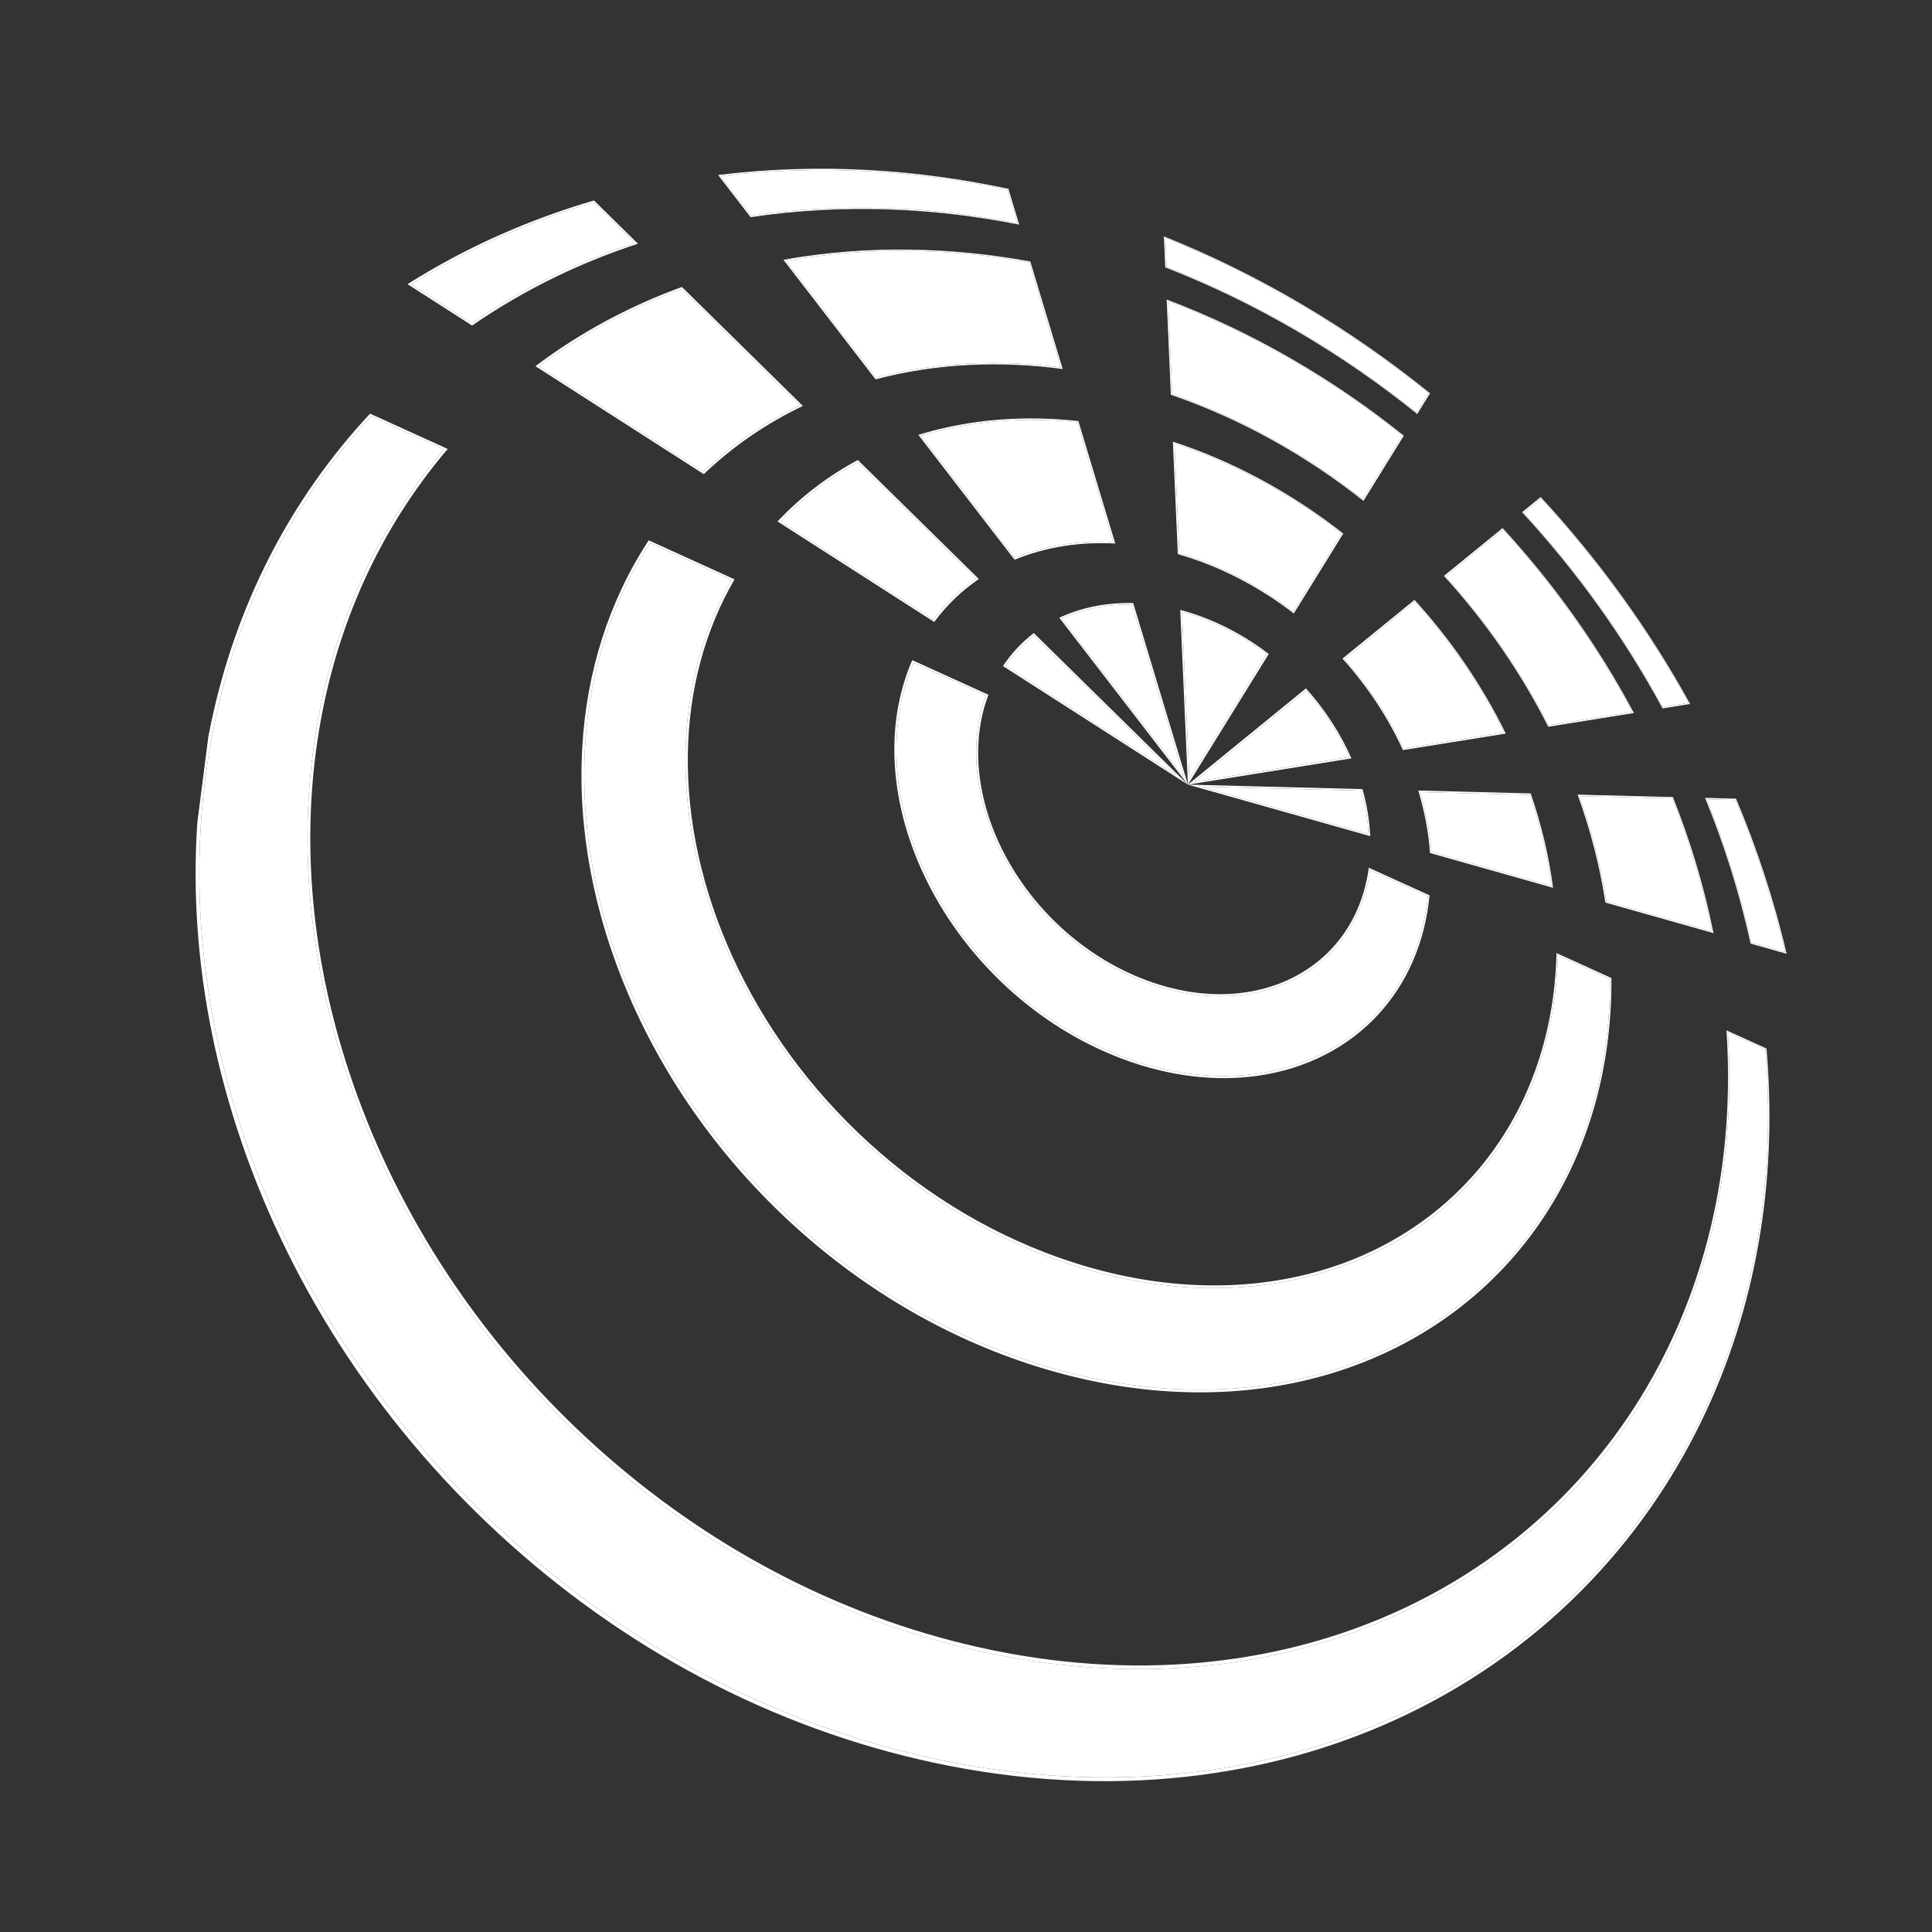 <?xml version="1.0" encoding="utf-8"?>
<!-- Generator: Adobe Illustrator 16.0.0, SVG Export Plug-In . SVG Version: 6.00 Build 0)  -->
<!DOCTYPE svg PUBLIC "-//W3C//DTD SVG 1.1//EN" "http://www.w3.org/Graphics/SVG/1.1/DTD/svg11.dtd">
<svg version="1.1" id="Layer_1" xmlns="http://www.w3.org/2000/svg" xmlns:xlink="http://www.w3.org/1999/xlink" x="0px" y="0px"
	 width="1024px" height="1024px" viewBox="0 0 1024 1024" enable-background="new 0 0 1024 1024" xml:space="preserve">
<rect x="0" y="0" width="1024" height="1024" fill="#333333" stroke="none"/>
<g>
	<g>
		<g enable-background="new    ">
			<defs>
				<polygon id="SVGID_1_" enable-background="new    " points="-2.093,1266.617 160.334,1.917 810.953,172.624 1064.958,755.846 
									"/>
			</defs>
			<clipPath id="SVGID_2_">
				<use xlink:href="#SVGID_1_"  overflow="visible"/>
			</clipPath>
			<g clip-path="url(#SVGID_2_)">
				<g>
					<g>
						<g>
							<path fill="#FFFFFF" d="M626.436,324.247l3.945,88.464l41-66.09c-1.706-1.288-3.439-2.537-5.195-3.743
								c-1.759-1.207-3.542-2.373-5.348-3.495c-1.807-1.123-3.637-2.202-5.486-3.236c-1.854-1.036-3.728-2.026-5.619-2.97
								c-1.896-0.946-3.805-1.844-5.725-2.689c-1.922-0.848-3.856-1.645-5.798-2.39c-1.946-0.747-3.901-1.441-5.861-2.083
								C630.383,325.372,628.411,324.782,626.436,324.247"/>
							<path fill="#FFFFFF" d="M630.381,412.711l-3.945-88.464c1.976,0.535,3.947,1.125,5.913,1.768
								c1.96,0.642,3.915,1.336,5.861,2.083c1.941,0.745,3.876,1.542,5.798,2.39c1.92,0.846,3.828,1.743,5.725,2.689
								c1.892,0.943,3.766,1.934,5.619,2.97c1.85,1.034,3.68,2.113,5.486,3.236c1.806,1.122,3.589,2.288,5.348,3.495
								c1.756,1.206,3.489,2.455,5.195,3.743L630.381,412.711 M625.559,323.261l4.053,92.608l42.842-69.249
								c-1.738-1.332-3.513-2.628-5.321-3.885c-1.811-1.259-3.655-2.479-5.534-3.657c-1.882-1.181-3.797-2.32-5.746-3.417
								c-1.951-1.098-3.938-2.152-5.955-3.161c-2.021-1.008-4.045-1.956-6.068-2.843c-2.028-0.889-4.058-1.718-6.085-2.485
								c-2.032-0.771-4.064-1.481-6.093-2.132C629.616,324.387,627.585,323.794,625.559,323.261"/>
							<path fill="#FFFFFF" d="M622.467,234.996l2.59,58.217c2.67,0.775,5.334,1.621,7.986,2.537
								c2.643,0.912,5.277,1.895,7.896,2.943c2.611,1.046,5.21,2.158,7.792,3.337c2.575,1.176,5.134,2.416,7.673,3.721
								c2.536,1.304,5.046,2.667,7.527,4.089c2.476,1.418,4.924,2.895,7.341,4.427c2.413,1.529,4.796,3.115,7.146,4.755
								c2.346,1.637,4.66,3.329,6.938,5.073l25.663-41.356c-3.321-2.596-6.694-5.121-10.114-7.574
								c-3.427-2.457-6.902-4.843-10.422-7.152c-3.529-2.314-7.104-4.556-10.722-6.718c-3.629-2.169-7.301-4.261-11.012-6.271
								c-3.726-2.018-7.481-3.948-11.264-5.79c-3.799-1.849-7.625-3.609-11.476-5.278c-3.868-1.678-7.762-3.263-11.677-4.753
								C630.399,237.704,626.442,236.301,622.467,234.996"/>
							<path fill="#FFFFFF" d="M685.356,324.095c-2.278-1.744-4.593-3.437-6.938-5.073c-2.35-1.64-4.732-3.226-7.146-4.755
								c-2.417-1.532-4.865-3.009-7.341-4.427c-2.481-1.422-4.991-2.785-7.527-4.089c-2.539-1.305-5.098-2.545-7.673-3.721
								c-2.582-1.179-5.181-2.291-7.792-3.337c-2.619-1.049-5.254-2.031-7.896-2.943c-2.652-0.916-5.316-1.762-7.986-2.537
								l-2.59-58.217c3.976,1.305,7.933,2.708,11.867,4.206c3.915,1.49,7.809,3.075,11.677,4.753
								c3.851,1.669,7.677,3.43,11.476,5.278c3.782,1.842,7.538,3.772,11.264,5.79c3.711,2.01,7.383,4.102,11.012,6.271
								c3.617,2.162,7.192,4.403,10.722,6.718c3.52,2.31,6.995,4.695,10.422,7.152c3.42,2.453,6.793,4.979,10.114,7.574
								L685.356,324.095 M621.663,234.102l2.604,59.593c2.673,0.758,5.351,1.592,8.029,2.501c2.67,0.906,5.343,1.889,8.015,2.947
								c2.663,1.055,5.327,2.187,7.988,3.395c2.653,1.205,5.305,2.487,7.953,3.848c2.642,1.356,5.24,2.771,7.793,4.238
								c2.547,1.464,5.051,2.982,7.51,4.551c2.453,1.566,4.863,3.184,7.229,4.848c2.362,1.662,4.68,3.372,6.953,5.126l26.207-42.35
								c-3.316-2.606-6.696-5.154-10.141-7.639c-3.45-2.489-6.967-4.917-10.547-7.278c-3.589-2.367-7.245-4.669-10.967-6.9
								c-3.733-2.238-7.535-4.408-11.403-6.503c-3.882-2.104-7.773-4.104-11.671-5.997c-3.914-1.901-7.837-3.698-11.764-5.392
								c-3.945-1.701-7.898-3.298-11.853-4.792C629.623,236.795,625.644,235.396,621.663,234.102"/>
							<path fill="#FFFFFF" d="M619.107,159.564l2.197,49.323c4.563,1.579,9.1,3.265,13.608,5.055
								c4.481,1.78,8.937,3.663,13.36,5.646c4.399,1.974,8.77,4.047,13.104,6.218c4.315,2.159,8.598,4.417,12.843,6.768
								c4.226,2.341,8.405,4.77,12.534,7.283c4.114,2.506,8.181,5.096,12.194,7.769c4.002,2.664,7.953,5.411,11.85,8.237
								c3.887,2.82,7.722,5.72,11.498,8.696l20.938-33.739c-4.607-3.687-9.285-7.288-14.029-10.801
								c-4.756-3.522-9.583-6.957-14.474-10.302c-4.909-3.355-9.886-6.622-14.926-9.795c-5.062-3.187-10.192-6.281-15.384-9.279
								c-5.219-3.012-10.484-5.916-15.793-8.71c-5.338-2.811-10.723-5.51-16.146-8.097c-5.461-2.603-10.965-5.093-16.507-7.464
								C630.394,163.984,624.769,161.713,619.107,159.564"/>
							<path fill="#FFFFFF" d="M722.297,264.56c-3.776-2.977-7.611-5.876-11.498-8.696c-3.896-2.826-7.848-5.573-11.85-8.237
								c-4.014-2.673-8.08-5.263-12.194-7.769c-4.129-2.514-8.309-4.942-12.534-7.283c-4.245-2.351-8.527-4.608-12.843-6.768
								c-4.335-2.171-8.705-4.244-13.104-6.218c-4.424-1.983-8.879-3.866-13.36-5.646c-4.509-1.79-9.046-3.476-13.608-5.055
								l-2.197-49.323c5.661,2.148,11.286,4.42,16.868,6.809c5.542,2.371,11.046,4.861,16.507,7.464
								c5.424,2.587,10.809,5.286,16.146,8.097c5.309,2.794,10.574,5.698,15.793,8.71c5.191,2.998,10.322,6.093,15.384,9.279
								c5.04,3.173,10.017,6.439,14.926,9.795c4.891,3.345,9.718,6.779,14.474,10.302c4.744,3.513,9.422,7.114,14.029,10.801
								L722.297,264.56 M618.369,158.754l2.208,50.482c4.526,1.551,9.05,3.214,13.563,4.99c4.488,1.767,8.97,3.646,13.441,5.638
								c4.447,1.981,8.889,4.077,13.317,6.286c4.407,2.198,8.807,4.511,13.194,6.939c4.367,2.418,8.658,4.916,12.871,7.487
								c4.199,2.562,8.323,5.198,12.372,7.905c4.038,2.698,8.003,5.469,11.894,8.305c3.883,2.829,7.695,5.727,11.434,8.688
								l21.38-34.556c-4.577-3.675-9.241-7.281-13.992-10.813c-4.764-3.541-9.618-7.01-14.561-10.4
								c-4.96-3.403-10.014-6.731-15.159-9.978c-5.169-3.261-10.435-6.442-15.797-9.539c-5.393-3.113-10.804-6.096-16.23-8.948
								c-5.459-2.869-10.938-5.608-16.432-8.219c-5.529-2.628-11.078-5.127-16.642-7.496
								C629.627,163.139,624.005,160.882,618.369,158.754"/>
							<path fill="#FFFFFF" d="M636.59,416.958l88.789,25.131c-0.097-1.908-0.248-3.825-0.455-5.748
								c-0.205-1.916-0.466-3.837-0.781-5.762c-0.313-1.919-0.681-3.84-1.101-5.762c-0.419-1.917-0.892-3.833-1.416-5.748
								L636.59,416.958"/>
							<path fill="#FFFFFF" d="M725.379,442.089l-88.789-25.131l85.036,2.111c0.524,1.915,0.997,3.831,1.416,5.748
								c0.42,1.922,0.788,3.843,1.101,5.762c0.315,1.925,0.576,3.846,0.781,5.762C725.131,438.264,725.282,440.181,725.379,442.089
								 M629.611,415.869l96.621,27.291c-0.09-2.1-0.246-4.199-0.467-6.297c-0.219-2.09-0.502-4.178-0.847-6.26
								c-0.343-2.076-0.747-4.148-1.21-6.212c-0.461-2.058-0.98-4.108-1.557-6.149L629.611,415.869"/>
							<path fill="#FFFFFF" d="M837.042,421.938c1.634,4.534,3.16,9.091,4.577,13.664c1.426,4.605,2.741,9.23,3.943,13.869
								c1.21,4.673,2.306,9.361,3.283,14.061c0.986,4.736,1.852,9.484,2.595,14.24l55.966,15.839
								c-1.233-6.079-2.609-12.133-4.123-18.154c-1.498-5.961-3.132-11.894-4.897-17.792c-1.749-5.842-3.63-11.654-5.636-17.429
								c-1.988-5.724-4.104-11.415-6.34-17.065L837.042,421.938"/>
							<path fill="#FFFFFF" d="M907.406,493.61l-55.966-15.839c-0.743-4.756-1.608-9.504-2.595-14.24
								c-0.978-4.699-2.073-9.388-3.283-14.061c-1.202-4.639-2.518-9.264-3.943-13.869c-1.417-4.573-2.943-9.13-4.577-13.664
								l49.368,1.232c2.236,5.65,4.352,11.342,6.34,17.065c2.006,5.774,3.887,11.587,5.636,17.429
								c1.766,5.898,3.399,11.831,4.897,17.792C904.797,481.478,906.173,487.531,907.406,493.61 M836.167,421.168
								c1.659,4.573,3.215,9.186,4.661,13.832c1.456,4.68,2.803,9.396,4.034,14.146c1.241,4.786,2.366,9.607,3.369,14.46
								c1.011,4.893,1.898,9.819,2.657,14.774l57.301,16.188c-1.273-6.322-2.693-12.591-4.254-18.8
								c-1.545-6.146-3.228-12.237-5.041-18.27c-1.797-5.976-3.723-11.897-5.772-17.762c-2.031-5.812-4.186-11.57-6.456-17.271
								L836.167,421.168"/>
							<path fill="#FFFFFF" d="M752.674,419.842c0.78,2.619,1.492,5.243,2.132,7.869c0.644,2.636,1.215,5.273,1.714,7.91
								c0.502,2.647,0.931,5.294,1.286,7.936c0.356,2.654,0.638,5.304,0.845,7.945l63.683,18.033
								c-0.538-4.084-1.187-8.168-1.942-12.246c-0.749-4.05-1.605-8.096-2.564-12.133c-0.952-4.012-2.008-8.015-3.162-12.006
								c-1.148-3.967-2.396-7.923-3.742-11.863L752.674,419.842"/>
							<path fill="#FFFFFF" d="M822.333,469.535l-63.683-18.033c-0.207-2.642-0.488-5.291-0.845-7.945
								c-0.355-2.642-0.784-5.288-1.286-7.936c-0.499-2.637-1.07-5.274-1.714-7.91c-0.64-2.626-1.352-5.25-2.132-7.869l58.248,1.445
								c1.346,3.94,2.594,7.896,3.742,11.863c1.154,3.991,2.21,7.994,3.162,12.006c0.959,4.037,1.815,8.083,2.564,12.133
								C821.146,461.367,821.795,465.451,822.333,469.535 M751.712,419.003c0.816,2.694,1.563,5.404,2.234,8.127
								c0.675,2.734,1.276,5.481,1.799,8.238c0.526,2.769,0.974,5.548,1.34,8.334c0.368,2.8,0.654,5.606,0.854,8.417l65.205,18.422
								c-0.555-4.306-1.229-8.592-2.017-12.854c-0.781-4.231-1.675-8.441-2.675-12.625c-0.992-4.155-2.092-8.286-3.291-12.388
								c-1.191-4.077-2.483-8.127-3.871-12.146L751.712,419.003"/>
							<path fill="#FFFFFF" d="M454.667,244.93c-3.741,2.038-7.399,4.212-10.966,6.52c-3.604,2.331-7.114,4.8-10.525,7.402
								c-3.446,2.63-6.791,5.397-10.024,8.301c-3.269,2.934-6.424,6.005-9.458,9.212l81.056,52.011
								c1.61-2.137,3.302-4.198,5.068-6.184c1.755-1.972,3.585-3.868,5.486-5.687c1.889-1.808,3.848-3.537,5.872-5.188
								c2.011-1.641,4.087-3.204,6.224-4.688L454.667,244.93"/>
							<path fill="#FFFFFF" d="M494.749,328.375l-81.056-52.011c3.034-3.207,6.189-6.278,9.458-9.212
								c3.233-2.903,6.578-5.671,10.024-8.301c3.411-2.603,6.922-5.071,10.525-7.402c3.566-2.308,7.225-4.481,10.966-6.52
								l62.732,61.699c-2.137,1.483-4.213,3.047-6.224,4.688c-2.024,1.651-3.983,3.381-5.872,5.188
								c-1.901,1.818-3.731,3.715-5.486,5.687C498.051,324.177,496.359,326.238,494.749,328.375 M454.679,243.817
								c-3.837,2.058-7.602,4.265-11.282,6.62c-3.722,2.382-7.358,4.916-10.902,7.605c-3.582,2.719-7.069,5.597-10.451,8.634
								c-3.42,3.071-6.731,6.307-9.926,9.706l83.045,53.26c1.692-2.289,3.467-4.483,5.318-6.584c1.84-2.087,3.755-4.08,5.74-5.98
								c1.973-1.887,4.014-3.683,6.12-5.387c2.092-1.691,4.247-3.294,6.46-4.805L454.679,243.817"/>
							<path fill="#FFFFFF" d="M548.042,336.768c-1.446,1.128-2.845,2.31-4.194,3.543c-1.357,1.239-2.664,2.531-3.921,3.874
								c-1.262,1.35-2.472,2.75-3.629,4.2c-1.162,1.457-2.27,2.963-3.32,4.518l90.523,58.09L548.042,336.768"/>
							<path fill="#FFFFFF" d="M623.501,410.992l-90.523-58.09c1.051-1.555,2.158-3.061,3.32-4.518
								c1.157-1.45,2.367-2.851,3.629-4.2c1.257-1.343,2.563-2.635,3.921-3.874c1.35-1.233,2.748-2.415,4.194-3.543L623.501,410.992
								 M547.949,335.561c-1.557,1.184-3.066,2.432-4.528,3.745c-1.468,1.319-2.887,2.705-4.251,4.155
								c-1.372,1.458-2.689,2.98-3.947,4.57c-1.266,1.596-2.472,3.259-3.615,4.987l98.004,62.851L547.949,335.561"/>
							<path fill="#FFFFFF" d="M361.316,153.118c-6.577,2.424-13.067,5.069-19.459,7.938c-6.496,2.915-12.892,6.061-19.173,9.438
								c-6.387,3.432-12.655,7.104-18.793,11.013c-6.241,3.976-12.347,8.198-18.299,12.667l87.086,55.875
								c3.881-3.666,7.897-7.164,12.039-10.49c4.09-3.285,8.302-6.402,12.626-9.352c4.27-2.912,8.65-5.66,13.131-8.241
								c4.426-2.55,8.95-4.938,13.564-7.16L361.316,153.118"/>
							<path fill="#FFFFFF" d="M372.679,250.049l-87.086-55.875c5.952-4.469,12.058-8.691,18.299-12.667
								c6.138-3.909,12.406-7.581,18.793-11.013c6.281-3.377,12.677-6.522,19.173-9.438c6.392-2.869,12.882-5.515,19.459-7.938
								l62.723,61.688c-4.614,2.223-9.139,4.61-13.564,7.16c-4.48,2.581-8.861,5.329-13.131,8.241
								c-4.324,2.949-8.536,6.066-12.626,9.352C380.576,242.885,376.56,246.383,372.679,250.049 M361.423,152.1
								c-6.653,2.422-13.241,5.077-19.749,7.97c-6.616,2.941-13.151,6.13-19.59,9.571c-6.548,3.5-12.998,7.262-19.332,11.293
								c-6.444,4.102-12.771,8.482-18.959,13.147l89.221,57.22c4.02-3.844,8.168-7.485,12.433-10.93
								c4.21-3.399,8.532-6.605,12.957-9.622c4.368-2.979,8.836-5.772,13.391-8.384c4.498-2.579,9.082-4.982,13.741-7.21
								L361.423,152.1"/>
							<path fill="#FFFFFF" d="M600.012,320.428c-3.268-0.05-6.51,0.066-9.711,0.349c-3.221,0.283-6.4,0.732-9.518,1.347
								c-3.14,0.619-6.218,1.405-9.215,2.355c-3.018,0.959-5.955,2.084-8.789,3.376l64.712,83.947L600.012,320.428"/>
							<path fill="#FFFFFF" d="M627.491,411.802l-64.712-83.947c2.834-1.292,5.771-2.417,8.789-3.376
								c2.997-0.95,6.075-1.736,9.215-2.355c3.117-0.614,6.297-1.063,9.518-1.347c3.201-0.282,6.443-0.398,9.711-0.349
								L627.491,411.802 M600.613,319.637c-3.472-0.085-6.902,0.012-10.275,0.289c-3.398,0.279-6.74,0.74-10.012,1.383
								c-3.296,0.646-6.521,1.478-9.661,2.491c-3.163,1.021-6.24,2.229-9.214,3.62l68.16,88.449L600.613,319.637"/>
							<path fill="#FFFFFF" d="M545.473,139.069c-5.156-0.929-10.331-1.753-15.517-2.474c-5.235-0.729-10.483-1.35-15.737-1.862
								c-5.307-0.518-10.622-0.925-15.937-1.219c-5.37-0.297-10.743-0.479-16.109-0.542c-5.413-0.064-10.824-0.01-16.226,0.168
								c-5.463,0.179-10.918,0.481-16.357,0.91c-5.502,0.434-10.989,0.996-16.453,1.688c-5.53,0.7-11.037,1.535-16.514,2.505
								l47.685,61.864c8.003-2.073,16.171-3.719,24.443-4.946c8.124-1.205,16.356-2.009,24.642-2.418
								c8.145-0.402,16.351-0.424,24.566-0.07c8.088,0.347,16.195,1.057,24.277,2.125L545.473,139.069"/>
							<path fill="#FFFFFF" d="M464.308,200.108l-47.685-61.864c5.477-0.97,10.983-1.805,16.514-2.505
								c5.464-0.692,10.951-1.255,16.453-1.688c5.439-0.429,10.895-0.731,16.357-0.91c5.401-0.178,10.813-0.232,16.226-0.168
								c5.366,0.063,10.739,0.245,16.109,0.542c5.314,0.294,10.63,0.701,15.937,1.219c5.254,0.513,10.502,1.134,15.737,1.862
								c5.186,0.721,10.36,1.545,15.517,2.474l16.764,55.729c-8.082-1.068-16.189-1.778-24.277-2.125
								c-8.216-0.354-16.422-0.332-24.566,0.07c-8.285,0.409-16.518,1.213-24.642,2.418
								C480.479,196.39,472.311,198.035,464.308,200.108 M546.07,138.589c-10.574-1.93-21.183-3.425-31.787-4.475
								c-10.821-1.071-21.656-1.682-32.465-1.817c-11.047-0.139-22.082,0.218-33.059,1.086c-11.238,0.89-22.429,2.316-33.52,4.3
								l48.833,63.37c8.12-2.145,16.38-3.848,24.735-5.117c8.203-1.246,16.508-2.076,24.875-2.498
								c8.227-0.415,16.521-0.436,24.854-0.067c8.199,0.362,16.443,1.101,24.702,2.212L546.07,138.589"/>
							<path fill="#FFFFFF" d="M570.956,223.796c-6.938-0.738-13.882-1.156-20.791-1.252c-7.004-0.097-13.979,0.137-20.884,0.704
								c-7.006,0.577-13.945,1.498-20.771,2.77c-6.933,1.291-13.753,2.943-20.409,4.962l49.805,64.612
								c4.04-1.627,8.211-3.021,12.482-4.181c4.229-1.148,8.559-2.067,12.959-2.758c4.358-0.684,8.79-1.142,13.266-1.374
								c4.437-0.23,8.92-0.239,13.424-0.024L570.956,223.796"/>
							<path fill="#FFFFFF" d="M537.906,295.592l-49.805-64.612c6.656-2.019,13.477-3.671,20.409-4.962
								c6.825-1.271,13.765-2.192,20.771-2.77c6.904-0.567,13.88-0.801,20.884-0.704c6.909,0.096,13.853,0.514,20.791,1.252
								l19.081,63.459c-4.504-0.215-8.987-0.206-13.424,0.024c-4.476,0.232-8.907,0.69-13.266,1.374
								c-4.4,0.69-8.73,1.609-12.959,2.758C546.117,292.571,541.946,293.965,537.906,295.592 M571.553,223.177
								c-7.164-0.792-14.299-1.249-21.377-1.368c-7.178-0.121-14.304,0.105-21.351,0.682c-7.153,0.585-14.229,1.532-21.198,2.846
								c-7.08,1.334-14.053,3.047-20.885,5.144l51.009,66.187c4.13-1.709,8.384-3.168,12.739-4.378
								c4.312-1.198,8.725-2.152,13.218-2.862c4.45-0.703,8.981-1.168,13.573-1.394c4.551-0.223,9.164-0.211,13.822,0.038
								L571.553,223.177"/>
							<path fill="#FFFFFF" d="M796.584,280.717l-30.349,24.798c5.366,5.899,10.548,11.992,15.521,18.245
								c4.989,6.272,9.776,12.716,14.338,19.296c4.583,6.611,8.944,13.37,13.058,20.242c4.139,6.917,8.032,13.959,11.65,21.09
								l44.345-7.072c-2.348-4.396-4.771-8.762-7.265-13.089c-2.484-4.308-5.039-8.579-7.663-12.811
								c-2.613-4.215-5.296-8.391-8.043-12.522c-2.737-4.117-5.541-8.193-8.407-12.223c-2.865-4.028-5.795-8.015-8.786-11.954
								c-2.984-3.93-6.03-7.814-9.136-11.649c-3.098-3.828-6.256-7.608-9.47-11.337
								C803.169,288.008,799.903,284.335,796.584,280.717"/>
							<path fill="#FFFFFF" d="M820.803,384.388c-3.618-7.131-7.512-14.173-11.65-21.09c-4.113-6.872-8.475-13.631-13.058-20.242
								c-4.562-6.58-9.349-13.023-14.338-19.296c-4.974-6.253-10.155-12.346-15.521-18.245l30.349-24.798
								c3.319,3.618,6.585,7.291,9.794,11.014c3.214,3.729,6.372,7.509,9.47,11.337c3.105,3.835,6.151,7.72,9.136,11.649
								c2.991,3.939,5.921,7.926,8.786,11.954c2.866,4.029,5.67,8.105,8.407,12.223c2.747,4.132,5.43,8.308,8.043,12.522
								c2.624,4.231,5.179,8.503,7.663,12.811c2.494,4.327,4.917,8.692,7.265,13.089L820.803,384.388 M796.412,279.895
								l-31.09,25.342c5.5,6.021,10.784,12.212,15.838,18.549c5.07,6.357,9.918,12.873,14.525,19.524
								c4.631,6.684,9.027,13.517,13.173,20.475c4.173,7.005,8.098,14.147,11.755,21.407l45.375-7.287
								c-4.755-8.938-9.808-17.72-15.135-26.322c-5.284-8.531-10.849-16.903-16.673-25.091c-5.789-8.138-11.847-16.109-18.154-23.89
								C809.744,294.852,803.2,287.273,796.412,279.895"/>
							<path fill="#FFFFFF" d="M692.293,365.955l-59.214,48.399l82.128-13.113c-1.413-3.153-2.968-6.276-4.651-9.354
								c-1.679-3.067-3.487-6.092-5.413-9.054c-1.921-2.956-3.961-5.852-6.107-8.672
								C696.893,371.347,694.641,368.605,692.293,365.955"/>
							<path fill="#FFFFFF" d="M633.079,414.354l59.214-48.399c2.348,2.65,4.6,5.392,6.742,8.207
								c2.146,2.82,4.187,5.716,6.107,8.672c1.926,2.962,3.734,5.986,5.413,9.054c1.684,3.077,3.238,6.2,4.651,9.354
								L633.079,414.354 M692.177,364.857l-62.565,51.012l86.662-13.918c-1.467-3.333-3.082-6.624-4.835-9.858
								c-1.749-3.226-3.637-6.397-5.656-9.504c-2.015-3.1-4.161-6.136-6.433-9.097C697.082,370.536,694.688,367.653,692.177,364.857
								"/>
							<path fill="#FFFFFF" d="M749.872,318.889l-37.263,30.462c3.172,3.547,6.219,7.216,9.125,10.984
								c2.911,3.775,5.685,7.653,8.305,11.612c2.628,3.972,5.104,8.027,7.411,12.145c2.317,4.134,4.466,8.334,6.432,12.578
								l53.258-8.502c-3.084-6.249-6.418-12.424-9.978-18.492c-3.54-6.034-7.307-11.971-11.277-17.78
								c-3.954-5.784-8.115-11.45-12.461-16.965C759.09,329.432,754.565,324.073,749.872,318.889"/>
							<path fill="#FFFFFF" d="M743.882,396.67c-1.966-4.244-4.114-8.444-6.432-12.578c-2.308-4.117-4.783-8.173-7.411-12.145
								c-2.62-3.959-5.394-7.837-8.305-11.612c-2.906-3.769-5.953-7.438-9.125-10.984l37.263-30.462
								c4.693,5.185,9.218,10.543,13.552,16.042c4.346,5.515,8.507,11.181,12.461,16.965c3.971,5.81,7.737,11.746,11.277,17.78
								c3.56,6.068,6.894,12.243,9.978,18.492L743.882,396.67 M749.725,317.953l-38.176,31.117
								c3.297,3.653,6.445,7.418,9.436,11.276c2.996,3.866,5.838,7.831,8.514,11.878c2.685,4.06,5.205,8.206,7.552,12.423
								c2.355,4.234,4.537,8.544,6.534,12.913l54.498-8.746c-3.146-6.421-6.54-12.744-10.163-18.946
								c-3.602-6.167-7.437-12.224-11.486-18.149c-4.033-5.9-8.286-11.681-12.746-17.318
								C759.24,328.778,754.582,323.289,749.725,317.953"/>
							<path fill="#FFFFFF" d="M314.675,107.236c-8.207,2.421-16.341,5.106-24.387,8.057c-8.203,3.008-16.316,6.293-24.324,9.856
								c-8.167,3.635-16.227,7.56-24.158,11.778c-8.093,4.304-16.055,8.913-23.865,13.83l32.032,20.554
								c6.903-4.724,13.961-9.169,21.153-13.336c7.06-4.091,14.251-7.914,21.557-11.472c7.173-3.492,14.458-6.729,21.837-9.711
								c7.25-2.928,14.594-5.611,22.018-8.051L314.675,107.236"/>
							<path fill="#FFFFFF" d="M249.973,171.312l-32.032-20.554c7.811-4.917,15.772-9.526,23.865-13.83
								c7.932-4.219,15.991-8.144,24.158-11.778c8.008-3.563,16.121-6.849,24.324-9.856c8.046-2.95,16.18-5.636,24.387-8.057
								l21.862,21.506c-7.424,2.439-14.768,5.123-22.018,8.051c-7.379,2.982-14.664,6.219-21.837,9.711
								c-7.306,3.558-14.497,7.381-21.557,11.472C263.934,162.143,256.876,166.588,249.973,171.312 M314.817,106.262
								c-8.264,2.41-16.483,5.093-24.641,8.058c-8.318,3.022-16.575,6.338-24.752,9.956c-8.342,3.691-16.604,7.698-24.765,12.03
								c-8.33,4.422-16.558,9.185-24.659,14.296l34.218,21.943c7.104-4.904,14.344-9.493,21.697-13.772
								c7.215-4.198,14.541-8.101,21.96-11.714c7.282-3.548,14.655-6.817,22.101-9.816c7.313-2.945,14.699-5.631,22.143-8.063
								L314.817,106.262"/>
							<path fill="#FFFFFF" d="M344.474,287.726c-4.888,7.547-9.3,15.423-13.212,23.618c-3.986,8.352-7.451,17.024-10.37,26.006
								c-2.972,9.145-5.375,18.599-7.186,28.344c-1.842,9.912-3.068,20.114-3.657,30.585c-0.585,10.369-0.541,20.876,0.143,31.491
								c0.692,10.766,2.041,21.623,4.053,32.541c2.037,11.053,4.75,22.146,8.143,33.245c3.429,11.216,7.544,22.415,12.346,33.561
								c4.848,11.243,10.322,22.265,16.409,33.024c6.126,10.828,12.858,21.366,20.177,31.574
								c7.347,10.25,15.267,20.143,23.734,29.644c8.482,9.516,17.493,18.613,27.004,27.261c9.838,8.938,20.082,17.269,30.689,24.968
								c10.569,7.672,21.474,14.696,32.669,21.053c11.128,6.317,22.516,11.96,34.12,16.912c11.506,4.909,23.197,9.129,35.029,12.648
								c13.387,3.982,26.667,6.993,39.795,9.048c12.936,2.023,25.693,3.114,38.232,3.289c12.328,0.173,24.417-0.539,36.23-2.111
								c11.594-1.543,22.9-3.911,33.889-7.076c12.906-3.719,25.148-8.496,36.658-14.232c11.215-5.588,21.719-12.079,31.457-19.377
								c9.482-7.105,18.23-14.97,26.201-23.509c7.759-8.312,14.779-17.259,21.025-26.767c6.205-9.442,11.576-19.345,16.123-29.608
								c4.43-9.997,8.08-20.346,10.964-30.963c2.813-10.354,4.898-20.976,6.267-31.791c1.336-10.563,1.988-21.327,1.963-32.229
								l-27.665-12.562c-0.515,19.223-3.495,37.61-8.847,54.797c-5.588,17.941-13.775,34.621-24.455,49.552
								c-11.18,15.628-25.096,29.348-41.589,40.536c-17.267,11.715-37.318,20.63-59.874,26.001
								c-9.306,2.216-18.844,3.771-28.589,4.651c-9.899,0.894-19.996,1.087-30.261,0.564c-10.41-0.529-20.974-1.793-31.659-3.803
								c-10.816-2.034-21.736-4.829-32.724-8.393c-40.007-12.971-76.647-34.946-107.78-63.335
								c-31.224-28.473-55.892-62.467-72.565-98.921c-16.219-35.459-24.424-72.268-24.03-107.672
								c0.374-33.622,8.5-65.276,24.403-92.92L344.474,287.726"/>
							<path fill="#FFFFFF" d="M702.711,727.35c-10.988,3.165-22.295,5.533-33.889,7.076c-11.813,1.572-23.902,2.284-36.23,2.111
								c-12.539-0.175-25.297-1.266-38.232-3.289c-13.128-2.055-26.408-5.065-39.795-9.048c-11.832-3.52-23.523-7.739-35.029-12.648
								c-11.604-4.952-22.992-10.595-34.12-16.912c-11.195-6.356-22.1-13.381-32.669-21.053
								c-10.607-7.699-20.852-16.03-30.689-24.968c-9.511-8.647-18.521-17.745-27.004-27.261
								c-8.468-9.501-16.388-19.394-23.734-29.644c-7.318-10.208-14.051-20.746-20.177-31.574
								c-6.087-10.76-11.562-21.781-16.409-33.024c-4.802-11.146-8.917-22.345-12.346-33.561
								c-3.393-11.099-6.105-22.192-8.143-33.245c-2.012-10.918-3.36-21.775-4.053-32.541c-0.684-10.615-0.728-21.122-0.143-31.491
								c0.589-10.471,1.815-20.673,3.657-30.585c1.811-9.745,4.214-19.199,7.186-28.344c2.919-8.981,6.384-17.654,10.37-26.006
								c3.912-8.195,8.324-16.071,13.212-23.618l43.261,19.646c-15.903,27.644-24.029,59.298-24.403,92.92
								c-0.394,35.404,7.812,72.213,24.03,107.672c16.674,36.454,41.342,70.448,72.565,98.921
								c31.133,28.389,67.773,50.364,107.78,63.335c10.987,3.563,21.907,6.358,32.724,8.393c10.686,2.01,21.249,3.273,31.659,3.803
								c10.265,0.522,20.361,0.329,30.261-0.564c9.745-0.88,19.283-2.436,28.589-4.651c22.556-5.371,42.607-14.286,59.874-26.001
								c16.493-11.188,30.409-24.908,41.589-40.536c10.68-14.931,18.867-31.61,24.455-49.552
								c5.352-17.187,8.332-35.574,8.847-54.797l27.665,12.562c0.025,10.901-0.627,21.665-1.963,32.229
								c-1.368,10.815-3.454,21.437-6.267,31.791c-2.884,10.617-6.534,20.966-10.964,30.963
								c-4.547,10.264-9.918,20.166-16.123,29.608c-6.246,9.508-13.267,18.455-21.025,26.767
								c-7.971,8.539-16.719,16.403-26.201,23.509c-9.738,7.298-20.242,13.789-31.457,19.377
								C727.859,718.854,715.617,723.631,702.711,727.35 M343.838,286.397c-21.09,32.126-32.93,69.529-35.241,109.793
								c-2.462,42.87,5.931,87.867,24.698,131.468c19.416,45.109,49.258,87.162,87.725,122.12
								c38.33,34.834,83.693,61.229,133.184,75.914c13.752,4.081,27.357,7.108,40.739,9.138c13.181,1.998,26.113,3.023,38.73,3.135
								c12.402,0.109,24.477-0.664,36.163-2.258c11.471-1.565,22.552-3.919,33.195-7c25.664-7.429,48.66-19.04,68.471-33.951
								c18.775-14.131,34.631-31.181,47.252-50.44c11.963-18.254,21.023-38.497,26.968-60.209c5.65-20.64,8.501-42.665,8.362-65.719
								l-29.098-13.235c-0.471,19.731-3.572,38.424-9.1,55.776c-5.773,18.126-14.208,34.83-25.068,49.692
								c-11.37,15.557-25.396,29.093-41.762,40.063c-17.123,11.476-36.753,20.105-58.418,25.236
								c-8.936,2.116-18.201,3.633-27.756,4.505c-9.705,0.886-19.695,1.105-29.925,0.616c-10.374-0.497-20.979-1.723-31.759-3.719
								c-10.914-2.021-21.988-4.829-33.162-8.462c-39.982-12.987-76.56-34.929-107.601-63.247
								c-31.131-28.401-55.679-62.291-72.222-98.627c-16.091-35.342-24.161-72.024-23.638-107.308
								c0.498-33.505,8.738-65.05,24.737-92.607L343.838,286.397"/>
							<path fill="#FFFFFF" d="M196.725,220.615c-9.74,10.534-18.819,21.699-27.184,33.485
								c-8.612,12.134-16.457,24.912-23.476,38.32c-7.22,13.793-13.557,28.233-18.948,43.3
								c-5.541,15.481-10.074,31.598-13.536,48.317c-3.453,16.673-5.804,33.731-7.008,51.124
								c-1.232,17.795-1.261,35.893-0.05,54.227c1.235,18.713,3.76,37.618,7.602,56.64c3.909,19.361,9.171,38.781,15.8,58.176
								c6.735,19.682,14.769,39.016,24.082,57.905c9.414,19.096,20.099,37.662,32.017,55.604c12,18.064,25.202,35.421,39.553,51.979
								c14.389,16.603,29.873,32.332,46.383,47.106c17.064,15.274,34.969,29.289,53.611,41.986
								c18.531,12.621,37.711,23.885,57.435,33.754c19.521,9.767,39.49,18.127,59.804,25.063
								c20.022,6.836,40.299,12.261,60.728,16.275c11.563,2.27,23.098,4.063,34.573,5.383c11.344,1.306,22.618,2.148,33.795,2.537
								c11.037,0.383,21.97,0.321,32.77-0.178c10.657-0.491,21.177-1.407,31.535-2.739c9.932-1.276,19.725-2.937,29.355-4.966
								c9.494-2.001,18.826-4.359,27.976-7.061c9.015-2.662,17.847-5.655,26.481-8.966c8.502-3.261,16.808-6.827,24.901-10.688
								c19.42-9.261,37.511-20.124,54.196-32.36c16.028-11.756,30.736-24.76,44.076-38.816
								c12.812-13.498,24.352-27.957,34.596-43.21c9.842-14.654,18.486-30.041,25.918-46.024
								c7.309-15.711,13.363-31.851,18.215-48.27c4.671-15.811,8.234-31.905,10.732-48.162c2.412-15.692,3.837-31.566,4.309-47.521
								c0.457-15.442,0.023-30.993-1.277-46.571l-19.894-9.029c1.908,29.574,0.388,58.591-4.589,86.498
								c-5.309,29.773-14.581,58.452-27.887,85.199c-14.286,28.72-33.262,55.29-56.964,78.487
								c-25.536,24.993-56.52,46.034-92.775,61.429c-15.238,6.47-31.079,11.783-47.479,15.873
								c-16.852,4.202-34.25,7.103-52.138,8.64c-18.334,1.575-37.128,1.712-56.312,0.358c-19.605-1.384-39.553-4.32-59.756-8.851
								c-75.097-16.854-144.366-53.935-202.297-106.027c-58.242-52.372-101.529-116.771-127.03-185.923
								c-24.245-65.745-31.22-132.615-21.173-194.791c9.183-56.824,32.311-107.896,67.959-149.969L196.725,220.615"/>
							<path fill="#FFFFFF" d="M744.923,907.2c-8.094,3.86-16.399,7.427-24.901,10.688c-8.635,3.311-17.467,6.304-26.481,8.966
								c-9.149,2.701-18.481,5.06-27.976,7.061c-9.631,2.029-19.424,3.689-29.355,4.966c-10.358,1.332-20.878,2.248-31.535,2.739
								c-10.8,0.499-21.732,0.561-32.77,0.178c-11.177-0.389-22.451-1.231-33.795-2.537c-11.476-1.32-23.01-3.113-34.573-5.383
								c-20.429-4.015-40.705-9.439-60.728-16.275c-20.313-6.936-40.283-15.296-59.804-25.063
								c-19.724-9.869-38.903-21.133-57.435-33.754c-18.643-12.697-36.547-26.712-53.611-41.986
								c-16.51-14.774-31.994-30.504-46.383-47.106c-14.351-16.559-27.553-33.915-39.553-51.979
								c-11.918-17.941-22.603-36.508-32.017-55.604c-9.313-18.89-17.347-38.224-24.082-57.905
								c-6.629-19.395-11.891-38.814-15.8-58.176c-3.842-19.021-6.366-37.927-7.602-56.64c-1.211-18.334-1.183-36.432,0.05-54.227
								c1.204-17.393,3.555-34.451,7.008-51.124c3.462-16.72,7.995-32.836,13.536-48.317c5.392-15.066,11.729-29.507,18.948-43.3
								c7.019-13.408,14.863-26.187,23.476-38.32c8.364-11.786,17.443-22.951,27.184-33.485l38.629,17.545
								c-35.648,42.073-58.776,93.145-67.959,149.969c-10.047,62.176-3.072,129.046,21.173,194.791
								c25.501,69.152,68.788,133.551,127.03,185.923c57.931,52.093,127.2,89.174,202.297,106.027
								c20.203,4.53,40.15,7.467,59.756,8.851c19.184,1.354,37.978,1.217,56.312-0.358c17.888-1.537,35.286-4.438,52.138-8.64
								c16.4-4.09,32.241-9.403,47.479-15.873c36.256-15.395,67.239-36.436,92.775-61.429
								c23.702-23.197,42.678-49.768,56.964-78.487c13.306-26.747,22.578-55.426,27.887-85.199
								c4.977-27.907,6.497-56.924,4.589-86.498l19.894,9.029c1.301,15.578,1.734,31.129,1.277,46.571
								c-0.472,15.954-1.896,31.828-4.309,47.521c-2.498,16.257-6.062,32.352-10.732,48.162
								c-4.852,16.419-10.906,32.559-18.215,48.27c-7.432,15.983-16.076,31.37-25.918,46.024
								c-10.244,15.253-21.784,29.712-34.596,43.21c-13.34,14.057-28.048,27.061-44.076,38.816
								C782.434,887.076,764.343,897.939,744.923,907.2 M196.139,219.244c-42.404,45.443-71.233,101.492-84.41,164.684
								c-14.581,69.928-9.467,145.886,16.175,221.044c27.163,79.618,75.757,153.748,142.543,213.513
								c66.377,59.398,146.194,100.547,232.587,117.435c23.529,4.6,46.648,7.19,69.198,7.919
								c21.993,0.712,43.369-0.352,64.007-3.033c20.07-2.607,39.386-6.739,57.857-12.241c17.927-5.34,35.02-11.958,51.216-19.711
								c38.311-18.338,71.364-42.89,98.66-71.771c25.167-26.628,45.374-56.869,60.466-89.417
								c13.959-30.104,23.574-62.249,28.779-95.598c4.847-31.058,5.896-63.328,3.06-96.31l-21.204-9.643
								c2.001,30.341,0.328,59.847-4.898,88.05c-5.582,30.12-15.243,58.904-28.866,85.6c-14.633,28.672-33.86,54.981-57.462,77.795
								c-25.402,24.557-55.792,44.987-90.635,59.723c-14.654,6.197-30.056,11.369-46.147,15.398
								c-16.526,4.139-33.745,7.063-51.577,8.653c-18.278,1.63-37.152,1.853-56.518,0.546c-19.799-1.334-40.047-4.262-60.617-8.896
								c-75.056-16.908-144.229-53.937-202.026-105.903c-58.109-52.246-101.235-116.452-126.57-185.394
								c-24.085-65.544-30.905-132.202-20.722-194.191c9.306-56.651,32.533-107.572,68.246-149.543L196.139,219.244"/>
							<path fill="#FFFFFF" d="M484.186,351.182c-3.496,8.25-5.997,16.983-7.477,26.086c-1.506,9.265-1.949,18.888-1.313,28.741
								c0.646,10.002,2.404,20.21,5.284,30.482c2.915,10.394,6.968,20.815,12.155,31.11c5.277,10.467,11.55,20.447,18.699,29.805
								c7.174,9.392,15.199,18.112,23.941,26.036c8.734,7.916,18.146,15,28.093,21.136c9.892,6.102,20.271,11.238,30.989,15.311
								c6.156,2.34,12.298,4.284,18.406,5.835c6.067,1.541,12.096,2.69,18.069,3.453c5.926,0.757,11.791,1.13,17.582,1.124
								c5.739-0.006,11.397-0.384,16.964-1.13c6.607-0.886,12.977-2.286,19.065-4.169c6.011-1.859,11.744-4.188,17.163-6.956
								c5.347-2.73,10.384-5.887,15.08-9.44c4.632-3.505,8.93-7.394,12.863-11.641c3.938-4.25,7.467-8.814,10.578-13.65
								c3.069-4.768,5.734-9.801,7.988-15.058c2.224-5.185,4.049-10.591,5.471-16.18c1.402-5.517,2.411-11.214,3.021-17.06
								l-30.612-13.907c-1.26,8.86-3.746,17.098-7.348,24.555c-3.678,7.611-8.521,14.417-14.411,20.233
								c-6.015,5.94-13.12,10.85-21.177,14.524c-8.221,3.75-17.422,6.21-27.434,7.164c-4.09,0.39-8.234,0.518-12.424,0.383
								c-4.217-0.136-8.477-0.539-12.77-1.21c-4.316-0.675-8.664-1.621-13.031-2.838c-4.389-1.224-8.793-2.72-13.203-4.489
								c-15.756-6.314-30.129-15.617-42.496-26.985c-12.383-11.383-22.595-24.689-30.115-38.938
								c-7.438-14.092-12.16-28.946-13.77-43.613c-1.576-14.356-0.154-28.397,4.549-41.276L484.186,351.182"/>
							<path fill="#FFFFFF" d="M665.58,569.171c-5.566,0.746-11.225,1.124-16.964,1.13c-5.791,0.006-11.656-0.367-17.582-1.124
								c-5.974-0.763-12.002-1.912-18.069-3.453c-6.108-1.551-12.25-3.495-18.406-5.835c-10.719-4.072-21.098-9.209-30.989-15.311
								c-9.947-6.136-19.358-13.22-28.093-21.136c-8.742-7.924-16.768-16.645-23.941-26.036
								c-7.149-9.357-13.422-19.338-18.699-29.805c-5.188-10.295-9.24-20.717-12.155-31.11c-2.88-10.272-4.638-20.48-5.284-30.482
								c-0.637-9.854-0.193-19.477,1.313-28.741c1.479-9.103,3.98-17.836,7.477-26.086l38.383,17.438
								c-4.703,12.879-6.125,26.92-4.549,41.276c1.609,14.667,6.331,29.521,13.77,43.613c7.521,14.249,17.732,27.556,30.115,38.938
								c12.367,11.368,26.74,20.671,42.496,26.985c4.41,1.77,8.814,3.266,13.203,4.489c4.367,1.217,8.715,2.163,13.031,2.838
								c4.293,0.671,8.553,1.074,12.77,1.21c4.189,0.135,8.334,0.007,12.424-0.383c10.012-0.954,19.213-3.414,27.434-7.164
								c8.057-3.675,15.162-8.584,21.177-14.524c5.891-5.816,10.733-12.622,14.411-20.233c3.602-7.457,6.088-15.694,7.348-24.555
								l30.612,13.907c-0.609,5.846-1.618,11.543-3.021,17.06c-1.422,5.589-3.247,10.995-5.471,16.18
								c-2.254,5.257-4.919,10.29-7.988,15.058c-3.111,4.836-6.641,9.4-10.578,13.65c-3.934,4.247-8.231,8.136-12.863,11.641
								c-4.696,3.554-9.733,6.71-15.08,9.44c-5.419,2.769-11.152,5.097-17.163,6.956
								C678.557,566.885,672.188,568.285,665.58,569.171 M483.513,349.897c-7.576,17.419-10.542,36.69-9.181,56.618
								c1.402,20.54,7.384,41.502,17.445,61.483c10.222,20.3,24.487,39.255,42.042,55.385c17.525,16.103,38.005,29.093,60.47,37.616
								c6.344,2.406,12.654,4.381,18.9,5.94c6.201,1.548,12.333,2.686,18.366,3.429c5.983,0.736,11.864,1.085,17.614,1.063
								c5.699-0.021,11.265-0.407,16.674-1.138c13.261-1.792,25.545-5.65,36.532-11.29c10.688-5.487,20.126-12.648,28.053-21.225
								c7.703-8.334,13.977-18,18.604-28.777c4.499-10.48,7.446-22.021,8.648-34.448l-32.188-14.633
								c-1.223,9.112-3.751,17.497-7.419,25.031c-3.744,7.692-8.679,14.503-14.623,20.287c-6.07,5.906-13.189,10.739-21.152,14.335
								c-8.124,3.669-17.11,6.043-26.722,6.949c-3.908,0.368-7.917,0.494-12.007,0.366c-4.117-0.128-8.316-0.515-12.576-1.168
								c-4.286-0.658-8.633-1.587-13.02-2.796c-4.41-1.217-8.857-2.716-13.322-4.508c-15.736-6.315-30.064-15.598-42.367-26.932
								c-12.317-11.346-22.444-24.6-29.867-38.786c-7.341-14.03-11.953-28.812-13.447-43.403
								c-1.462-14.28,0.077-28.243,4.896-41.046L483.513,349.897"/>
							<path fill="#FFFFFF" d="M533.877,100.504c-5.949-1.262-11.93-2.414-17.934-3.453c-6.068-1.05-12.163-1.986-18.275-2.804
								c-6.184-0.827-12.387-1.534-18.603-2.118c-6.29-0.59-12.595-1.055-18.905-1.388c-6.373-0.339-12.759-0.546-19.148-0.618
								c-6.473-0.074-12.952-0.01-19.429,0.195c-6.563,0.207-13.127,0.559-19.679,1.057c-6.643,0.505-13.276,1.162-19.889,1.973
								l16.124,20.922c12.067-1.777,24.259-2.974,36.484-3.613c11.923-0.623,23.895-0.719,35.841-0.308
								c11.671,0.401,23.335,1.287,34.928,2.639c11.346,1.322,22.643,3.095,33.832,5.301L533.877,100.504"/>
							<path fill="#FFFFFF" d="M398.14,114.27l-16.124-20.922c6.612-0.811,13.246-1.468,19.889-1.973
								c6.552-0.498,13.115-0.85,19.679-1.057c6.477-0.205,12.956-0.27,19.429-0.195c6.39,0.072,12.775,0.279,19.148,0.618
								c6.311,0.333,12.615,0.798,18.905,1.388c6.216,0.584,12.419,1.291,18.603,2.118c6.112,0.817,12.207,1.754,18.275,2.804
								c6.004,1.039,11.984,2.191,17.934,3.453l5.348,17.784c-11.189-2.206-22.486-3.979-33.832-5.301
								c-11.593-1.352-23.257-2.237-34.928-2.639c-11.946-0.411-23.918-0.315-35.841,0.308
								C422.398,111.296,410.207,112.492,398.14,114.27 M534.462,100.08c-12.179-2.608-24.437-4.749-36.734-6.41
								c-12.585-1.698-25.233-2.897-37.903-3.578c-12.992-0.697-26.029-0.851-39.058-0.437c-13.388,0.425-26.79,1.45-40.147,3.103
								l17.219,22.344c12.213-1.839,24.502-3.085,36.81-3.76c11.999-0.659,24.033-0.777,36.054-0.373
								c11.74,0.394,23.485,1.285,35.193,2.659c11.456,1.345,22.896,3.153,34.28,5.414L534.462,100.08"/>
							<path fill="#FFFFFF" d="M617.619,126.077l0.688,15.385c6.066,2.376,12.092,4.88,18.067,7.505
								c5.931,2.604,11.817,5.331,17.654,8.175c5.797,2.824,11.549,5.767,17.251,8.821c5.666,3.037,11.285,6.188,16.854,9.447
								c5.537,3.243,11.006,6.586,16.401,10.022c5.372,3.422,10.675,6.94,15.905,10.55c5.21,3.597,10.352,7.287,15.418,11.067
								c5.053,3.769,10.035,7.629,14.941,11.578l6.376-10.281c-5.16-4.17-10.398-8.251-15.71-12.237
								c-5.328-3.998-10.734-7.906-16.213-11.718c-5.5-3.827-11.078-7.561-16.728-11.196c-5.677-3.652-11.432-7.209-17.258-10.664
								c-5.862-3.476-11.781-6.838-17.749-10.084c-6.008-3.268-12.07-6.42-18.182-9.451c-6.157-3.055-12.369-5.988-18.629-8.799
								C630.396,131.364,624.031,128.656,617.619,126.077"/>
							<path fill="#FFFFFF" d="M750.799,218.628c-4.906-3.949-9.889-7.81-14.941-11.578c-5.066-3.78-10.208-7.471-15.418-11.067
								c-5.23-3.609-10.533-7.128-15.905-10.55c-5.396-3.437-10.864-6.779-16.401-10.022c-5.568-3.26-11.188-6.41-16.854-9.447
								c-5.702-3.055-11.454-5.997-17.251-8.821c-5.837-2.844-11.724-5.57-17.654-8.175c-5.976-2.625-12.001-5.129-18.067-7.505
								l-0.688-15.385c6.412,2.579,12.777,5.287,19.088,8.12c6.26,2.811,12.472,5.744,18.629,8.799
								c6.111,3.031,12.174,6.184,18.182,9.451c5.968,3.246,11.887,6.608,17.749,10.084c5.826,3.455,11.581,7.012,17.258,10.664
								c5.649,3.636,11.228,7.369,16.728,11.196c5.479,3.812,10.885,7.72,16.213,11.718c5.312,3.986,10.55,8.067,15.71,12.237
								L750.799,218.628 M616.899,125.293l0.721,16.412c6.013,2.343,12.008,4.817,17.979,7.426
								c5.926,2.588,11.832,5.309,17.717,8.163c5.842,2.834,11.667,5.802,17.469,8.903c5.766,3.082,11.514,6.299,17.24,9.652
								c5.693,3.333,11.282,6.752,16.768,10.25c5.459,3.483,10.819,7.048,16.08,10.689c5.241,3.628,10.389,7.334,15.439,11.114
								c5.037,3.769,9.982,7.613,14.836,11.528l6.79-10.968c-5.118-4.148-10.333-8.225-15.642-12.224
								c-5.326-4.012-10.752-7.948-16.277-11.805c-5.548-3.872-11.201-7.668-16.959-11.38c-5.786-3.73-11.684-7.381-17.692-10.945
								c-6.045-3.585-12.114-7.03-18.203-10.338c-6.131-3.33-12.287-6.521-18.464-9.577c-6.225-3.078-12.476-6.021-18.748-8.825
								C629.628,130.541,623.275,127.849,616.899,125.293"/>
							<path fill="#FFFFFF" d="M816.783,264.21l-9.24,7.547c7.078,7.695,13.942,15.634,20.563,23.771
								c6.648,8.171,13.065,16.563,19.219,25.132c6.192,8.623,12.131,17.445,17.78,26.422c5.697,9.055,11.112,18.286,16.206,27.651
								l13.676-2.183c-2.73-4.947-5.541-9.855-8.428-14.719c-2.871-4.84-5.818-9.638-8.837-14.389
								c-3.005-4.729-6.083-9.414-9.228-14.048c-3.133-4.616-6.336-9.186-9.604-13.701c-3.264-4.513-6.598-8.979-9.996-13.393
								c-3.389-4.401-6.844-8.753-10.359-13.05c-3.508-4.287-7.079-8.521-10.708-12.699
								C824.204,272.382,820.521,268.266,816.783,264.21"/>
							<path fill="#FFFFFF" d="M881.311,374.733c-5.094-9.365-10.509-18.597-16.206-27.651c-5.649-8.977-11.588-17.799-17.78-26.422
								c-6.153-8.569-12.57-16.961-19.219-25.132c-6.62-8.138-13.484-16.076-20.563-23.771l9.24-7.547
								c3.738,4.056,7.421,8.172,11.044,12.343c3.629,4.178,7.2,8.412,10.708,12.699c3.516,4.297,6.971,8.648,10.359,13.05
								c3.398,4.413,6.732,8.88,9.996,13.393c3.268,4.516,6.471,9.085,9.604,13.701c3.145,4.634,6.223,9.319,9.228,14.048
								c3.019,4.751,5.966,9.549,8.837,14.389c2.887,4.863,5.697,9.771,8.428,14.719L881.311,374.733 M816.6,263.442l-9.865,8.034
								c7.22,7.828,14.188,15.863,20.885,24.08c6.725,8.251,13.193,16.704,19.385,25.332c6.232,8.684,12.199,17.565,17.877,26.618
								c5.728,9.133,11.175,18.46,16.317,27.957l14.587-2.347c-5.522-10.031-11.355-19.878-17.473-29.516
								c-6.062-9.549-12.417-18.914-19.043-28.071c-6.582-9.095-13.445-18.004-20.572-26.702
								C831.603,280.169,824.23,271.698,816.6,263.442"/>
							<path fill="#FFFFFF" d="M904.532,423.617c2.478,6.064,4.831,12.177,7.054,18.328c2.243,6.209,4.355,12.463,6.334,18.755
								c1.998,6.355,3.859,12.755,5.58,19.189c1.738,6.506,3.335,13.052,4.783,19.632l17.867,5.058
								c-1.643-7.01-3.439-13.979-5.383-20.899c-1.92-6.841-3.986-13.639-6.193-20.388c-2.183-6.676-4.504-13.308-6.959-19.888
								c-2.432-6.516-4.996-12.985-7.689-19.402L904.532,423.617"/>
							<path fill="#FFFFFF" d="M946.15,504.579l-17.867-5.058c-1.448-6.58-3.045-13.126-4.783-19.632
								c-1.721-6.435-3.582-12.834-5.58-19.189c-1.979-6.292-4.091-12.546-6.334-18.755c-2.223-6.151-4.576-12.264-7.054-18.328
								l15.394,0.385c2.693,6.417,5.258,12.887,7.689,19.402c2.455,6.58,4.776,13.212,6.959,19.888
								c2.207,6.749,4.273,13.547,6.193,20.388C942.711,490.6,944.508,497.569,946.15,504.579 M903.721,422.902
								c2.496,6.082,4.872,12.229,7.123,18.438c2.271,6.267,4.417,12.602,6.43,18.997c2.033,6.462,3.932,12.991,5.688,19.584
								c1.775,6.666,3.406,13.4,4.885,20.2l19.072,5.388c-1.695-7.267-3.545-14.458-5.543-21.569
								c-1.974-7.027-4.093-13.982-6.35-20.86c-2.231-6.803-4.6-13.536-7.096-20.193c-2.472-6.592-5.071-13.114-7.792-19.563
								L903.721,422.902"/>
						</g>
					</g>
				</g>
			</g>
		</g>
	</g>
</g>
</svg>
